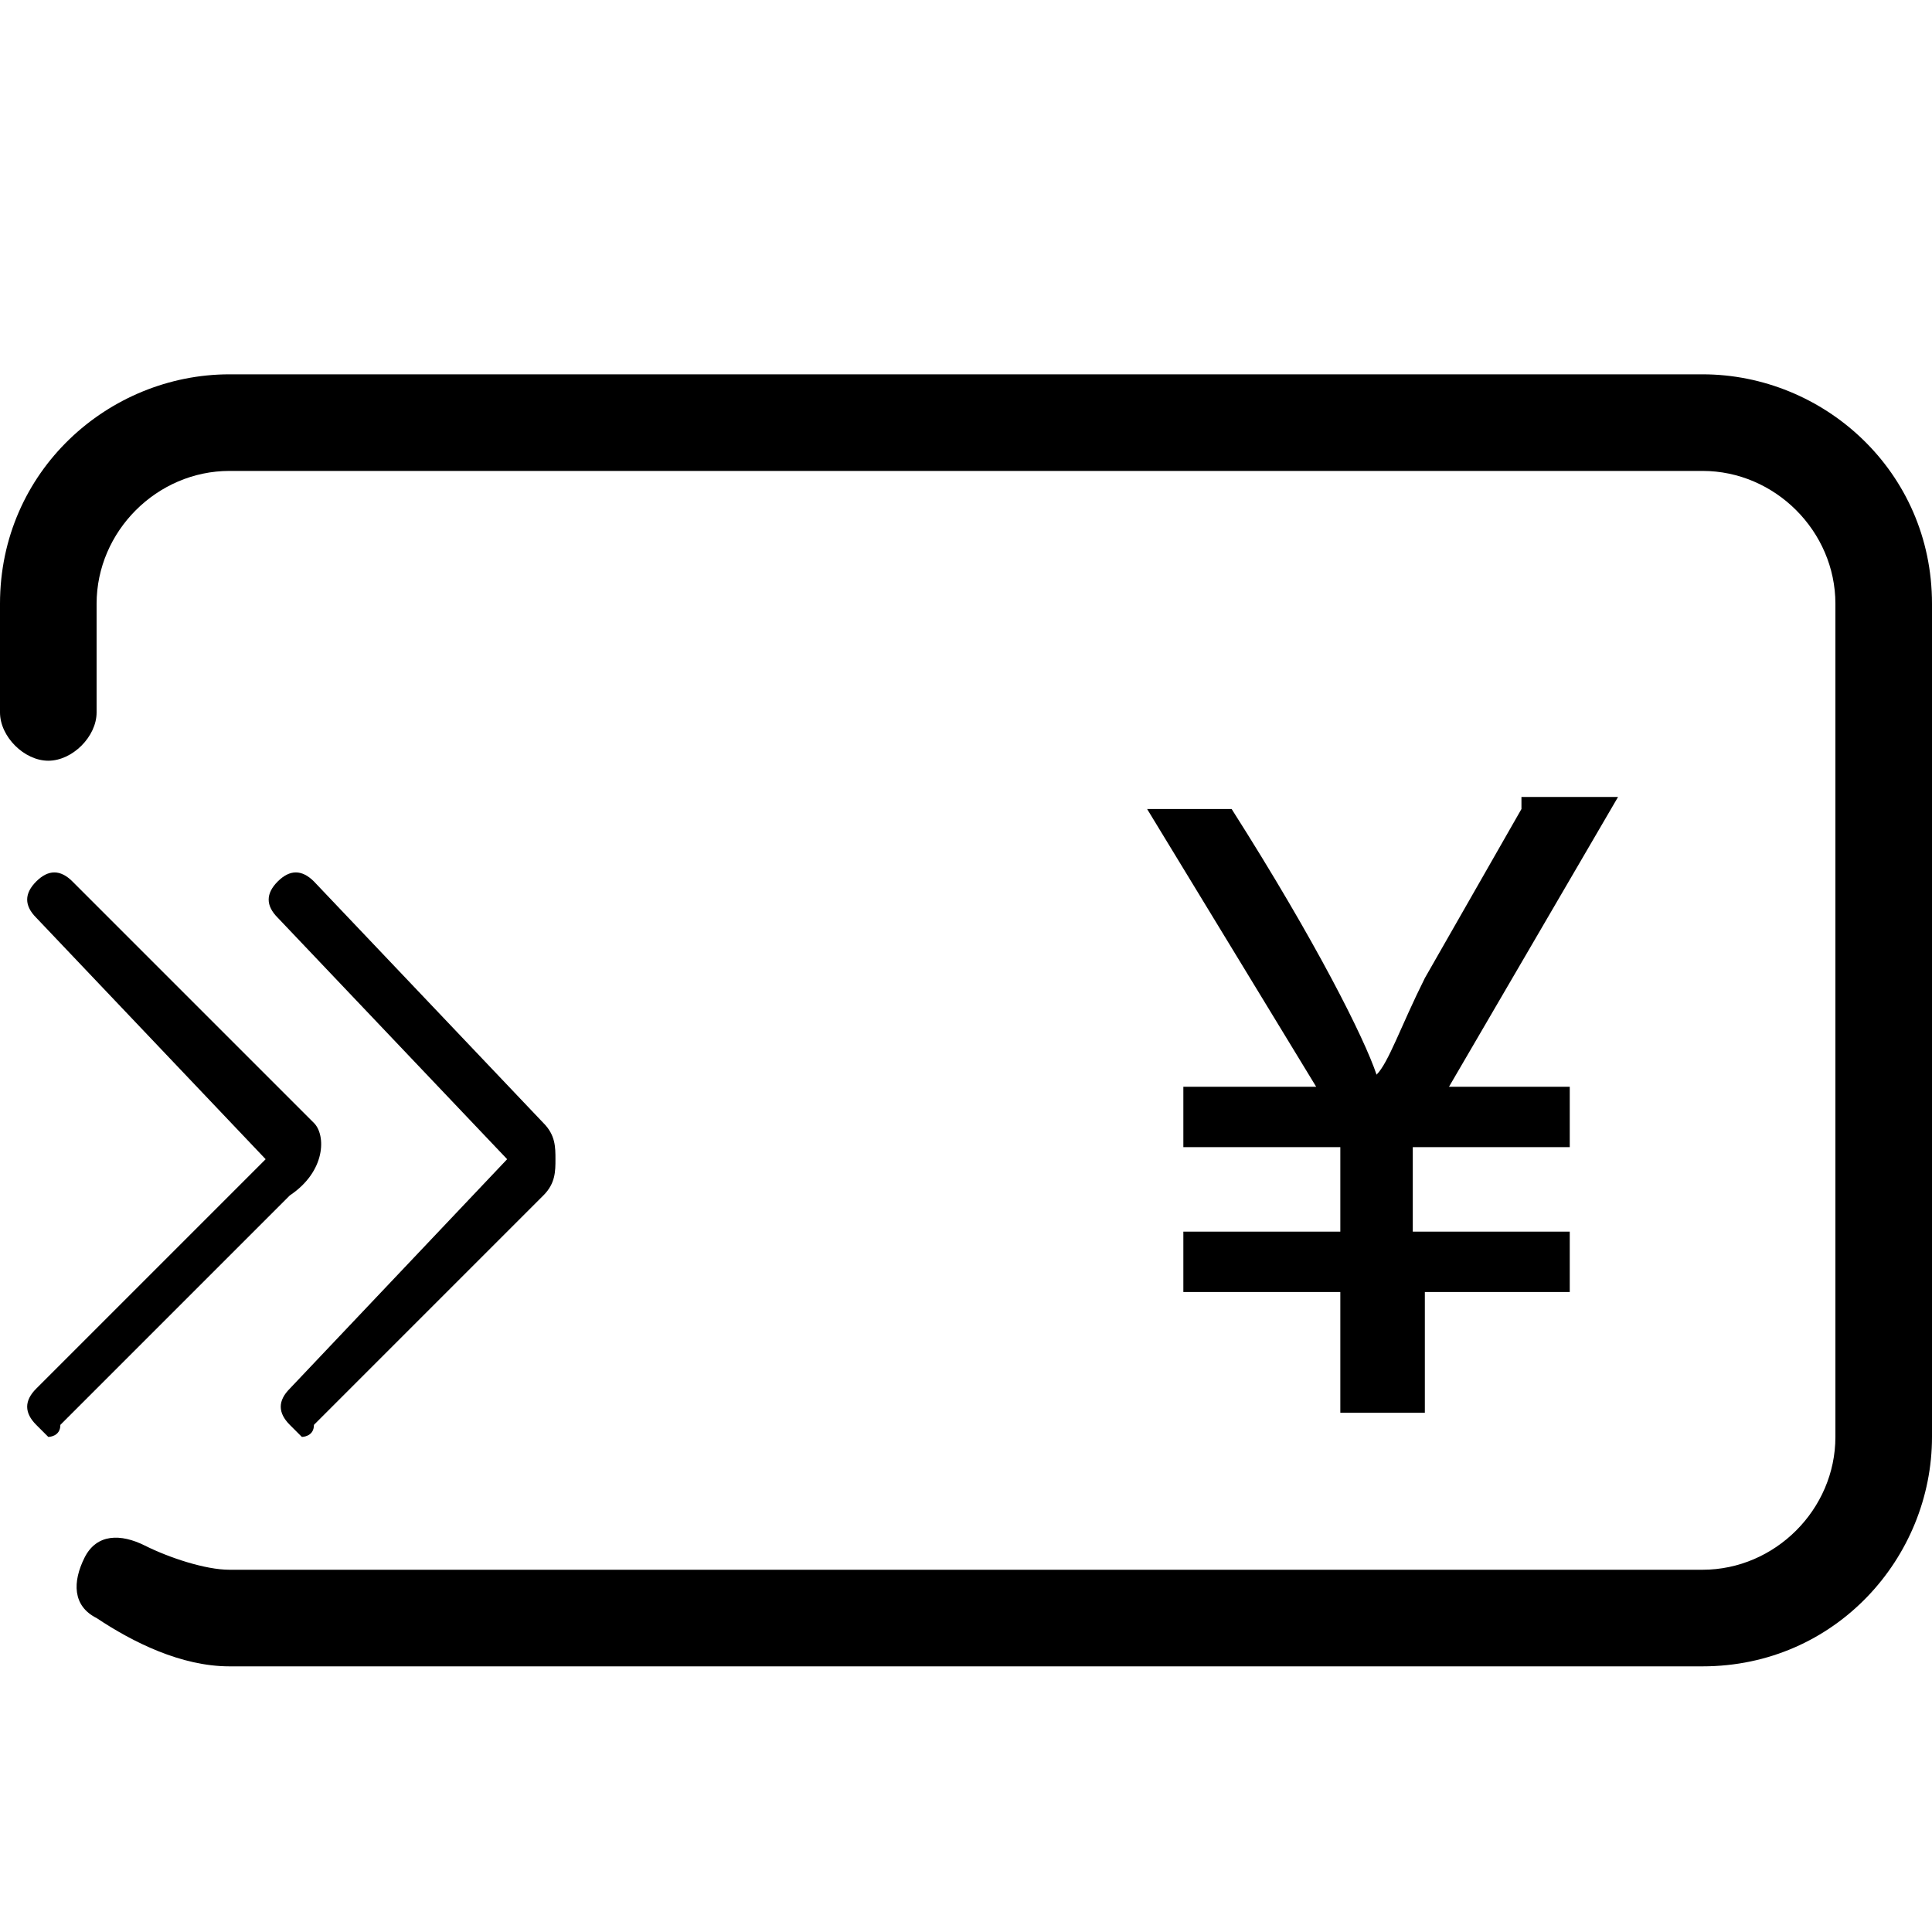 <?xml version="1.0" standalone="no"?><!DOCTYPE svg PUBLIC "-//W3C//DTD SVG 1.1//EN" "http://www.w3.org/Graphics/SVG/1.1/DTD/svg11.dtd"><svg t="1542963734021" class="icon" style="" viewBox="0 0 1024 1024" version="1.1" xmlns="http://www.w3.org/2000/svg" p-id="4629" xmlns:xlink="http://www.w3.org/1999/xlink" width="200" height="200"><defs><style type="text/css"></style></defs><path d="M166.4 595.2 38.4 467.2c-6.4-6.4-12.8-6.4-19.2 0s-6.4 12.8 0 19.2l121.6 128-121.6 121.6c-6.4 6.4-6.4 12.8 0 19.2 0 0 6.4 6.4 6.4 6.4s6.4 0 6.4-6.4l121.6-121.6C172.8 620.8 172.8 601.6 166.4 595.2z" p-id="4630"></path><path d="M153.6 736c-6.4 6.4-6.4 12.8 0 19.2 0 0 6.4 6.4 6.4 6.4 0 0 6.4 0 6.4-6.4l121.6-121.6c6.4-6.4 6.4-12.8 6.4-19.2s0-12.8-6.4-19.2L166.4 467.2c-6.4-6.4-12.8-6.4-19.2 0-6.4 6.4-6.4 12.8 0 19.2l121.6 128L153.6 736z" p-id="4631"></path><path d="M806.4 428.8l-51.2 89.6c-12.8 25.6-19.2 44.8-25.6 51.2l0 0c-6.4-19.2-32-70.4-76.8-140.8L608 428.8 697.6 576 627.2 576l0 32 83.2 0 0 44.8L627.2 652.8l0 32 83.2 0 0 64 44.8 0 0-64L832 684.8l0-32-83.2 0L748.8 608 832 608 832 576 768 576l89.6-153.6L806.4 422.4z" p-id="4632"></path><path d="M902.4 198.4 121.6 198.4C57.6 198.4 0 249.6 0 320l0 57.6c0 12.8 12.8 25.6 25.6 25.6s25.6-12.8 25.6-25.6L51.2 320c0-38.4 32-70.4 70.4-70.4l780.8 0c38.4 0 70.4 32 70.4 70.4l0 441.6c0 38.4-32 70.4-70.4 70.4L121.6 832c-12.8 0-32-6.4-44.8-12.8-12.8-6.4-25.6-6.4-32 6.4-6.4 12.8-6.4 25.6 6.4 32 19.2 12.8 44.8 25.6 70.4 25.6l780.8 0c70.4 0 121.6-57.6 121.6-121.6L1024 320C1024 249.6 966.4 198.4 902.4 198.4z" p-id="4633"></path></svg>